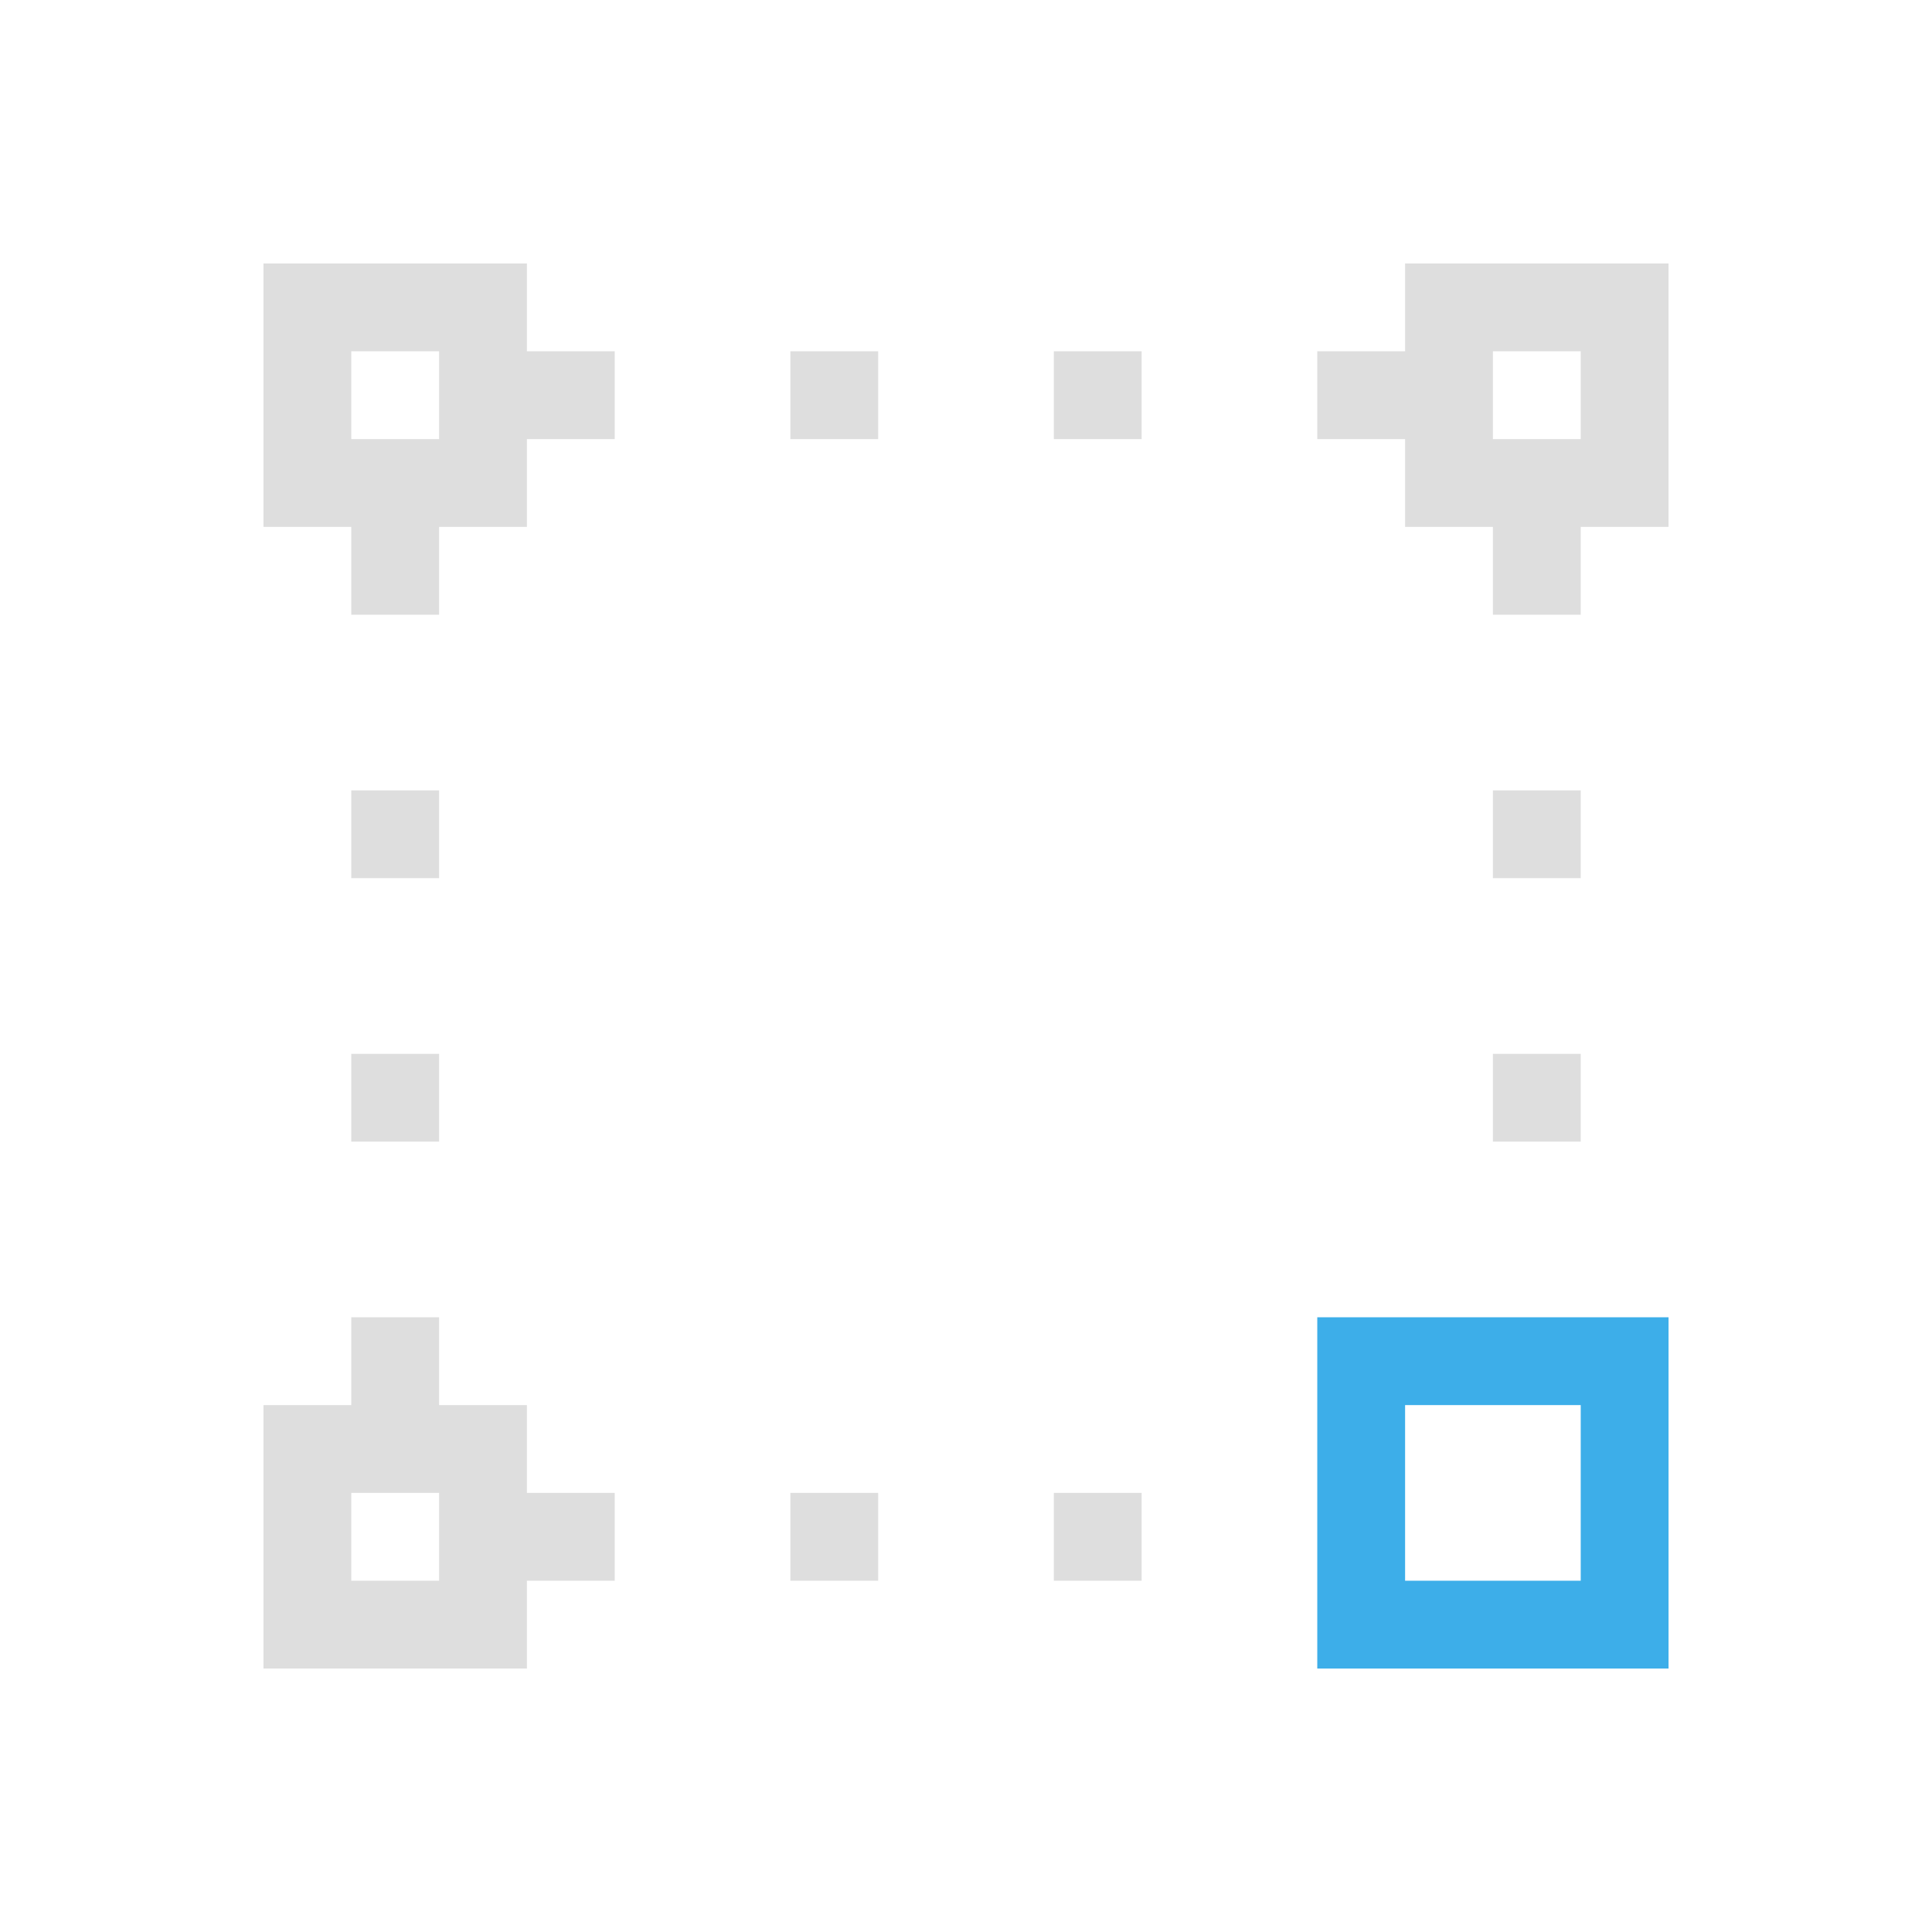 <svg xmlns="http://www.w3.org/2000/svg" viewBox="0 0 22 22">
<defs id="defs3051">
<style id="current-color-scheme" type="text/css">
.ColorScheme-Text{color:#dedede}.ColorScheme-Highlight{color:#3daee9}
</style>
</defs>
<path d="M3 3v3h1v1h1V6h1V5h1V4H6V3zm13 0v1h-1v1h1v1h1v1h1V6h1V3zM4 4h1v1H4zm5 0v1h1V4zm3 0v1h1V4zm5 0h1v1h-1zM4 9v1h1V9zm13 0v1h1V9zM4 12v1h1v-1zm13 0v1h1v-1zM4 15v1H3v3h3v-1h1v-1H6v-1H5v-1zm0 2h1v1H4zm5 0v1h1v-1zm3 0v1h1v-1z" class="ColorScheme-Text" style="fill:currentColor;fill-opacity:1;stroke:none"/>
<path d="M15 15v4h4v-4zm1 1h2v2h-2z" class="ColorScheme-Highlight" style="fill:currentColor;fill-opacity:1;stroke:none"/>
</svg>
